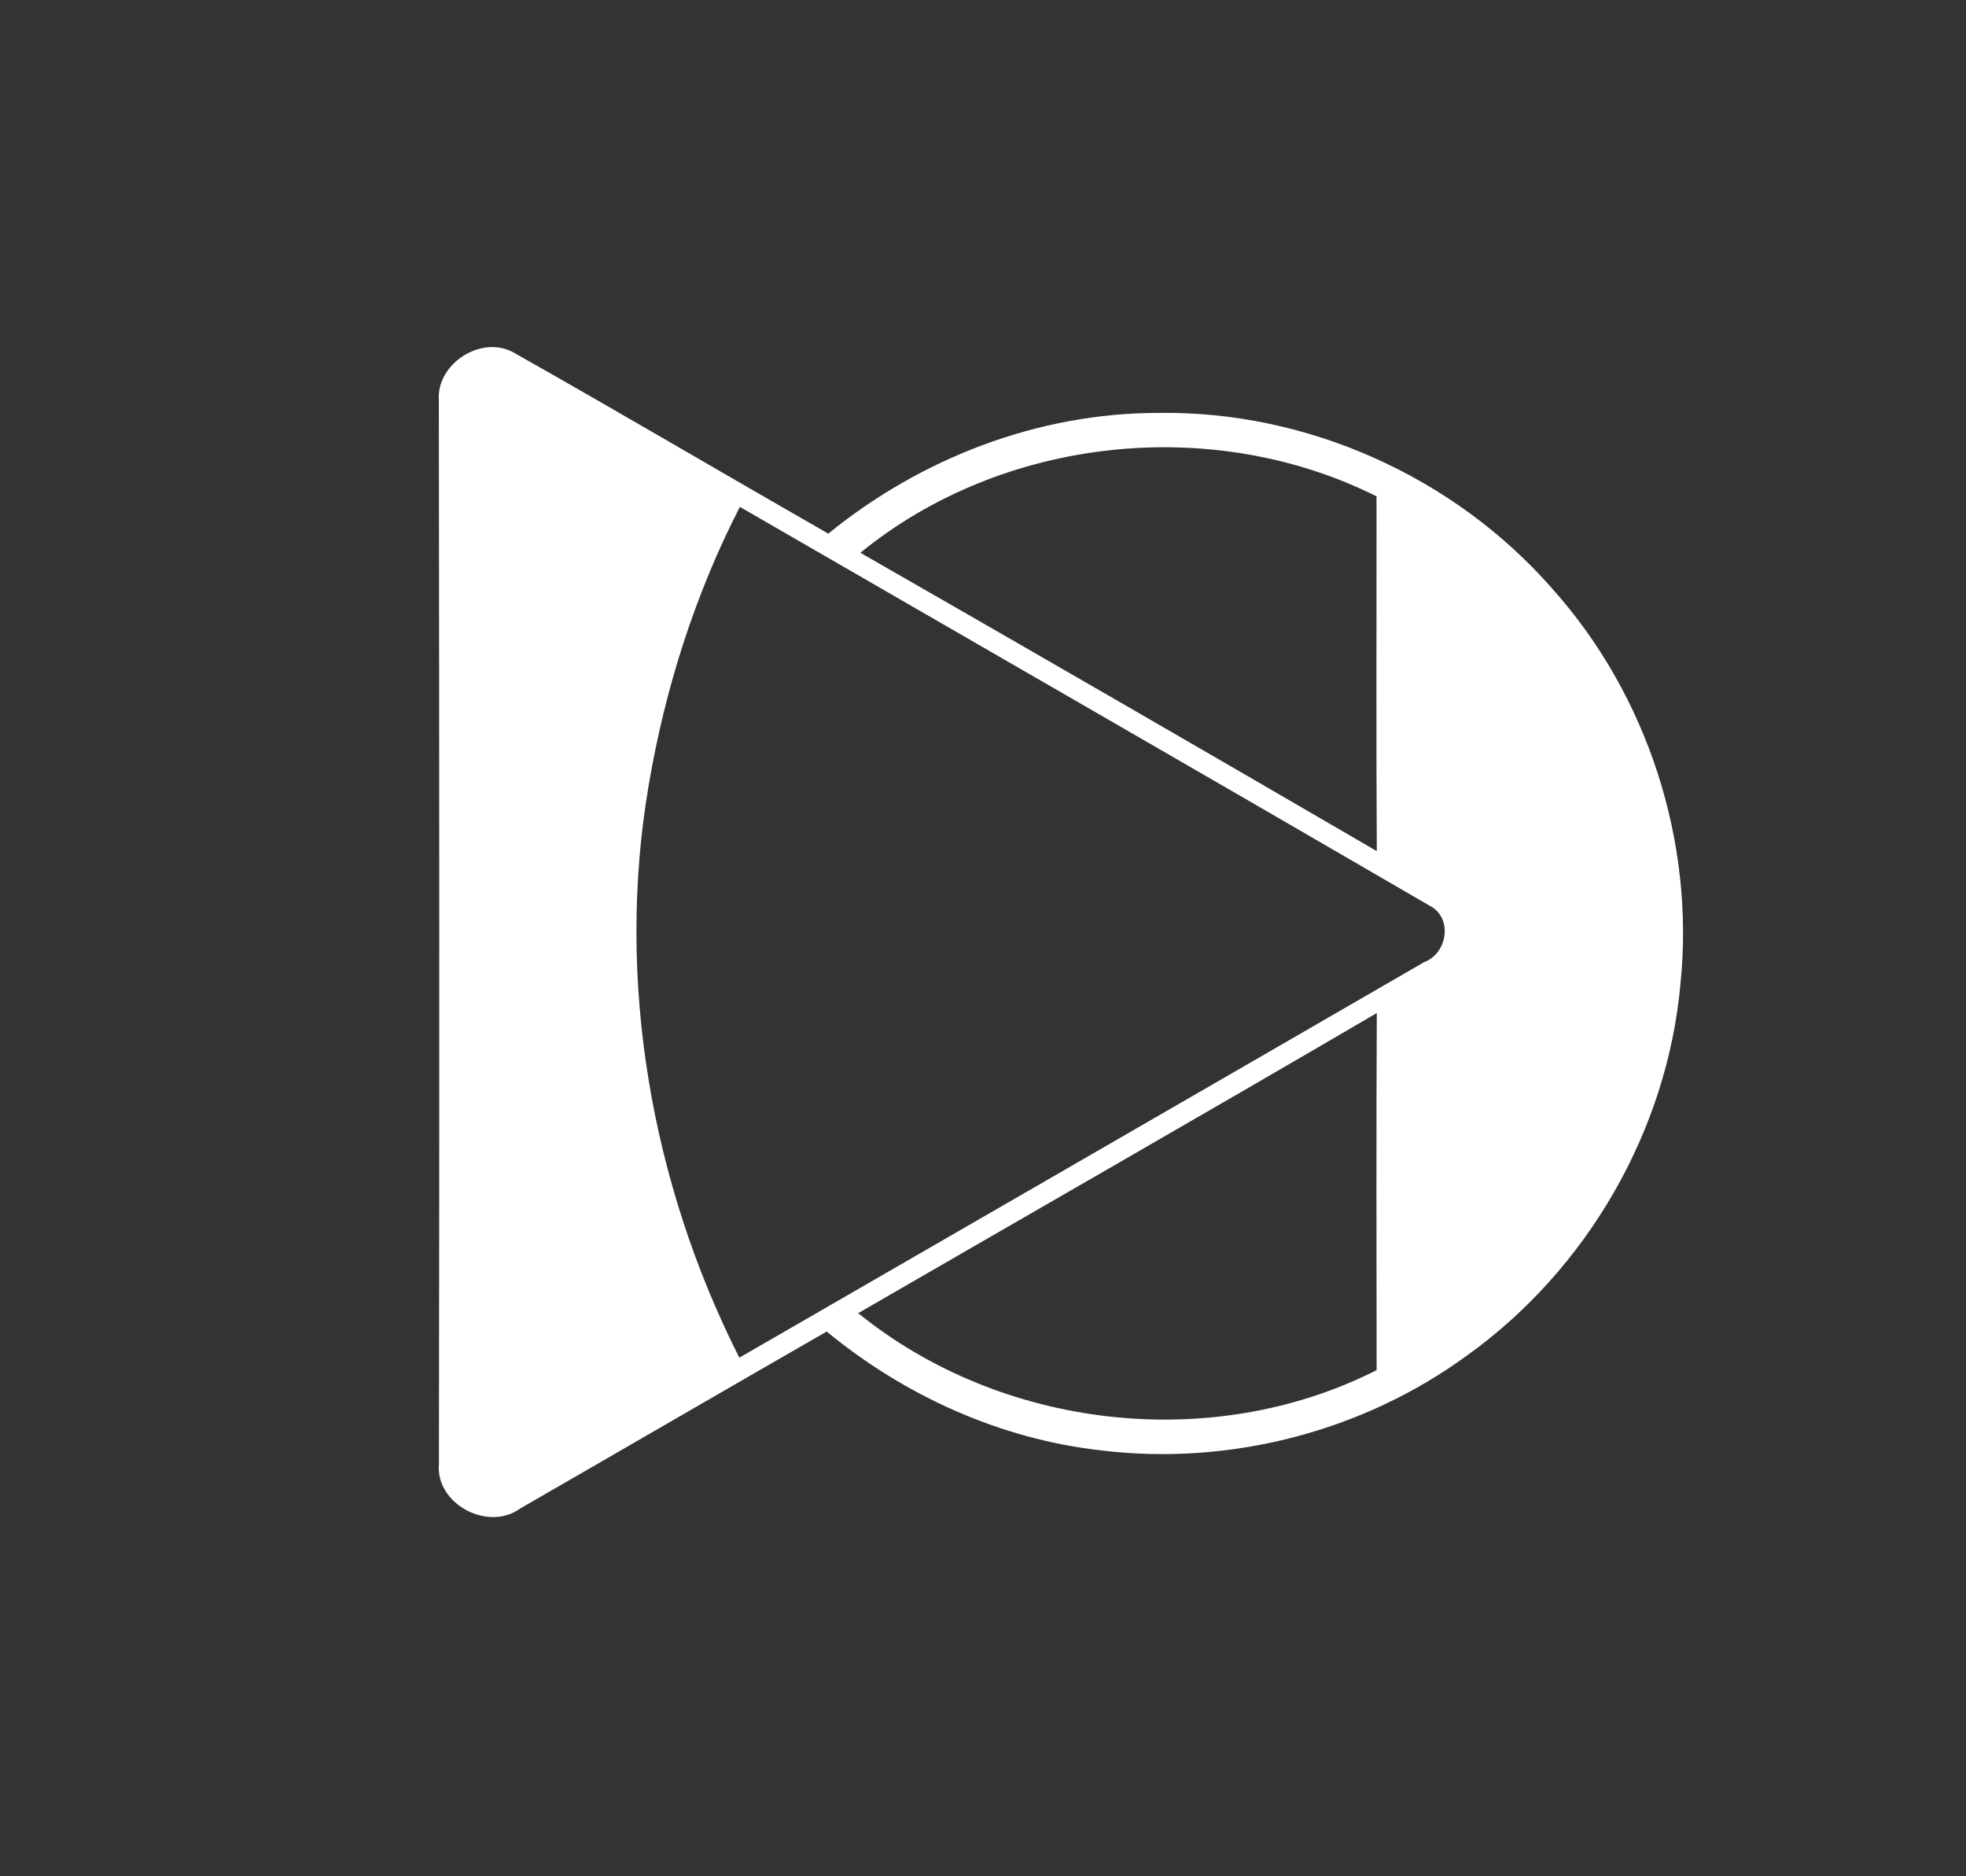 <svg xmlns="http://www.w3.org/2000/svg" fill="none" viewBox="10 -1.25 27.25 26">
  <rect x="10" y="-1.25" width="27.25" height="26" fill="#333333" stroke="none"/>
  <g id="#ffffffff" transform="matrix(0.128, 0, 0, 0.128, 13.511, 0.851)" style="">
    <path opacity="1" d="M20.09 26.93C19.8 22.96 24.73 19.77 28.24 21.78c11.39 6.43 22.67 13.08 34.02 19.58C72.28 33.2 85 28.28 97.98 28.29 114.1 28.03 130.09 35.21 140.68 47.34c10.31 11.51 15.44 27.41 13.86 42.77C153.11 106.02 144.41 121.04 131.43 130.33c-11.28 8.25-25.72 11.97-39.59 10.28C80.92 139.4 70.54 134.7 62.09 127.74c-11.07 6.36-22.11 12.78-33.18 19.15C25.42 149.45 19.7 146.4 20.1 142.06 20.16 103.69 20.14 65.31 20.09 26.93m45.65 16.5c18.67 10.7 37.32 21.47 55.92 32.3C121.58 62.93 121.64 50.13 121.63 37.32c-17.78-8.89-40.48-6.47-55.89 6.11M52.69 38.46c-4.86 9.45-8.11 19.7-9.88 30.16C39.23 89.61 43.05 111.63 52.63 130.57c24.71-14.27 49.44-28.52 74.15-42.82C129.31 86.82 129.93 82.96 127.4 81.65 102.54 67.19 77.6 52.86 52.69 38.46M65.5 125.75C81.02 138.32 103.77 140.96 121.64 131.92 121.63 119.04 121.59 106.15 121.66 93.26c-18.67 10.92-37.44 21.66-56.16 32.49z" style="fill: rgb(255, 255, 255);"/>
  </g>
</svg>